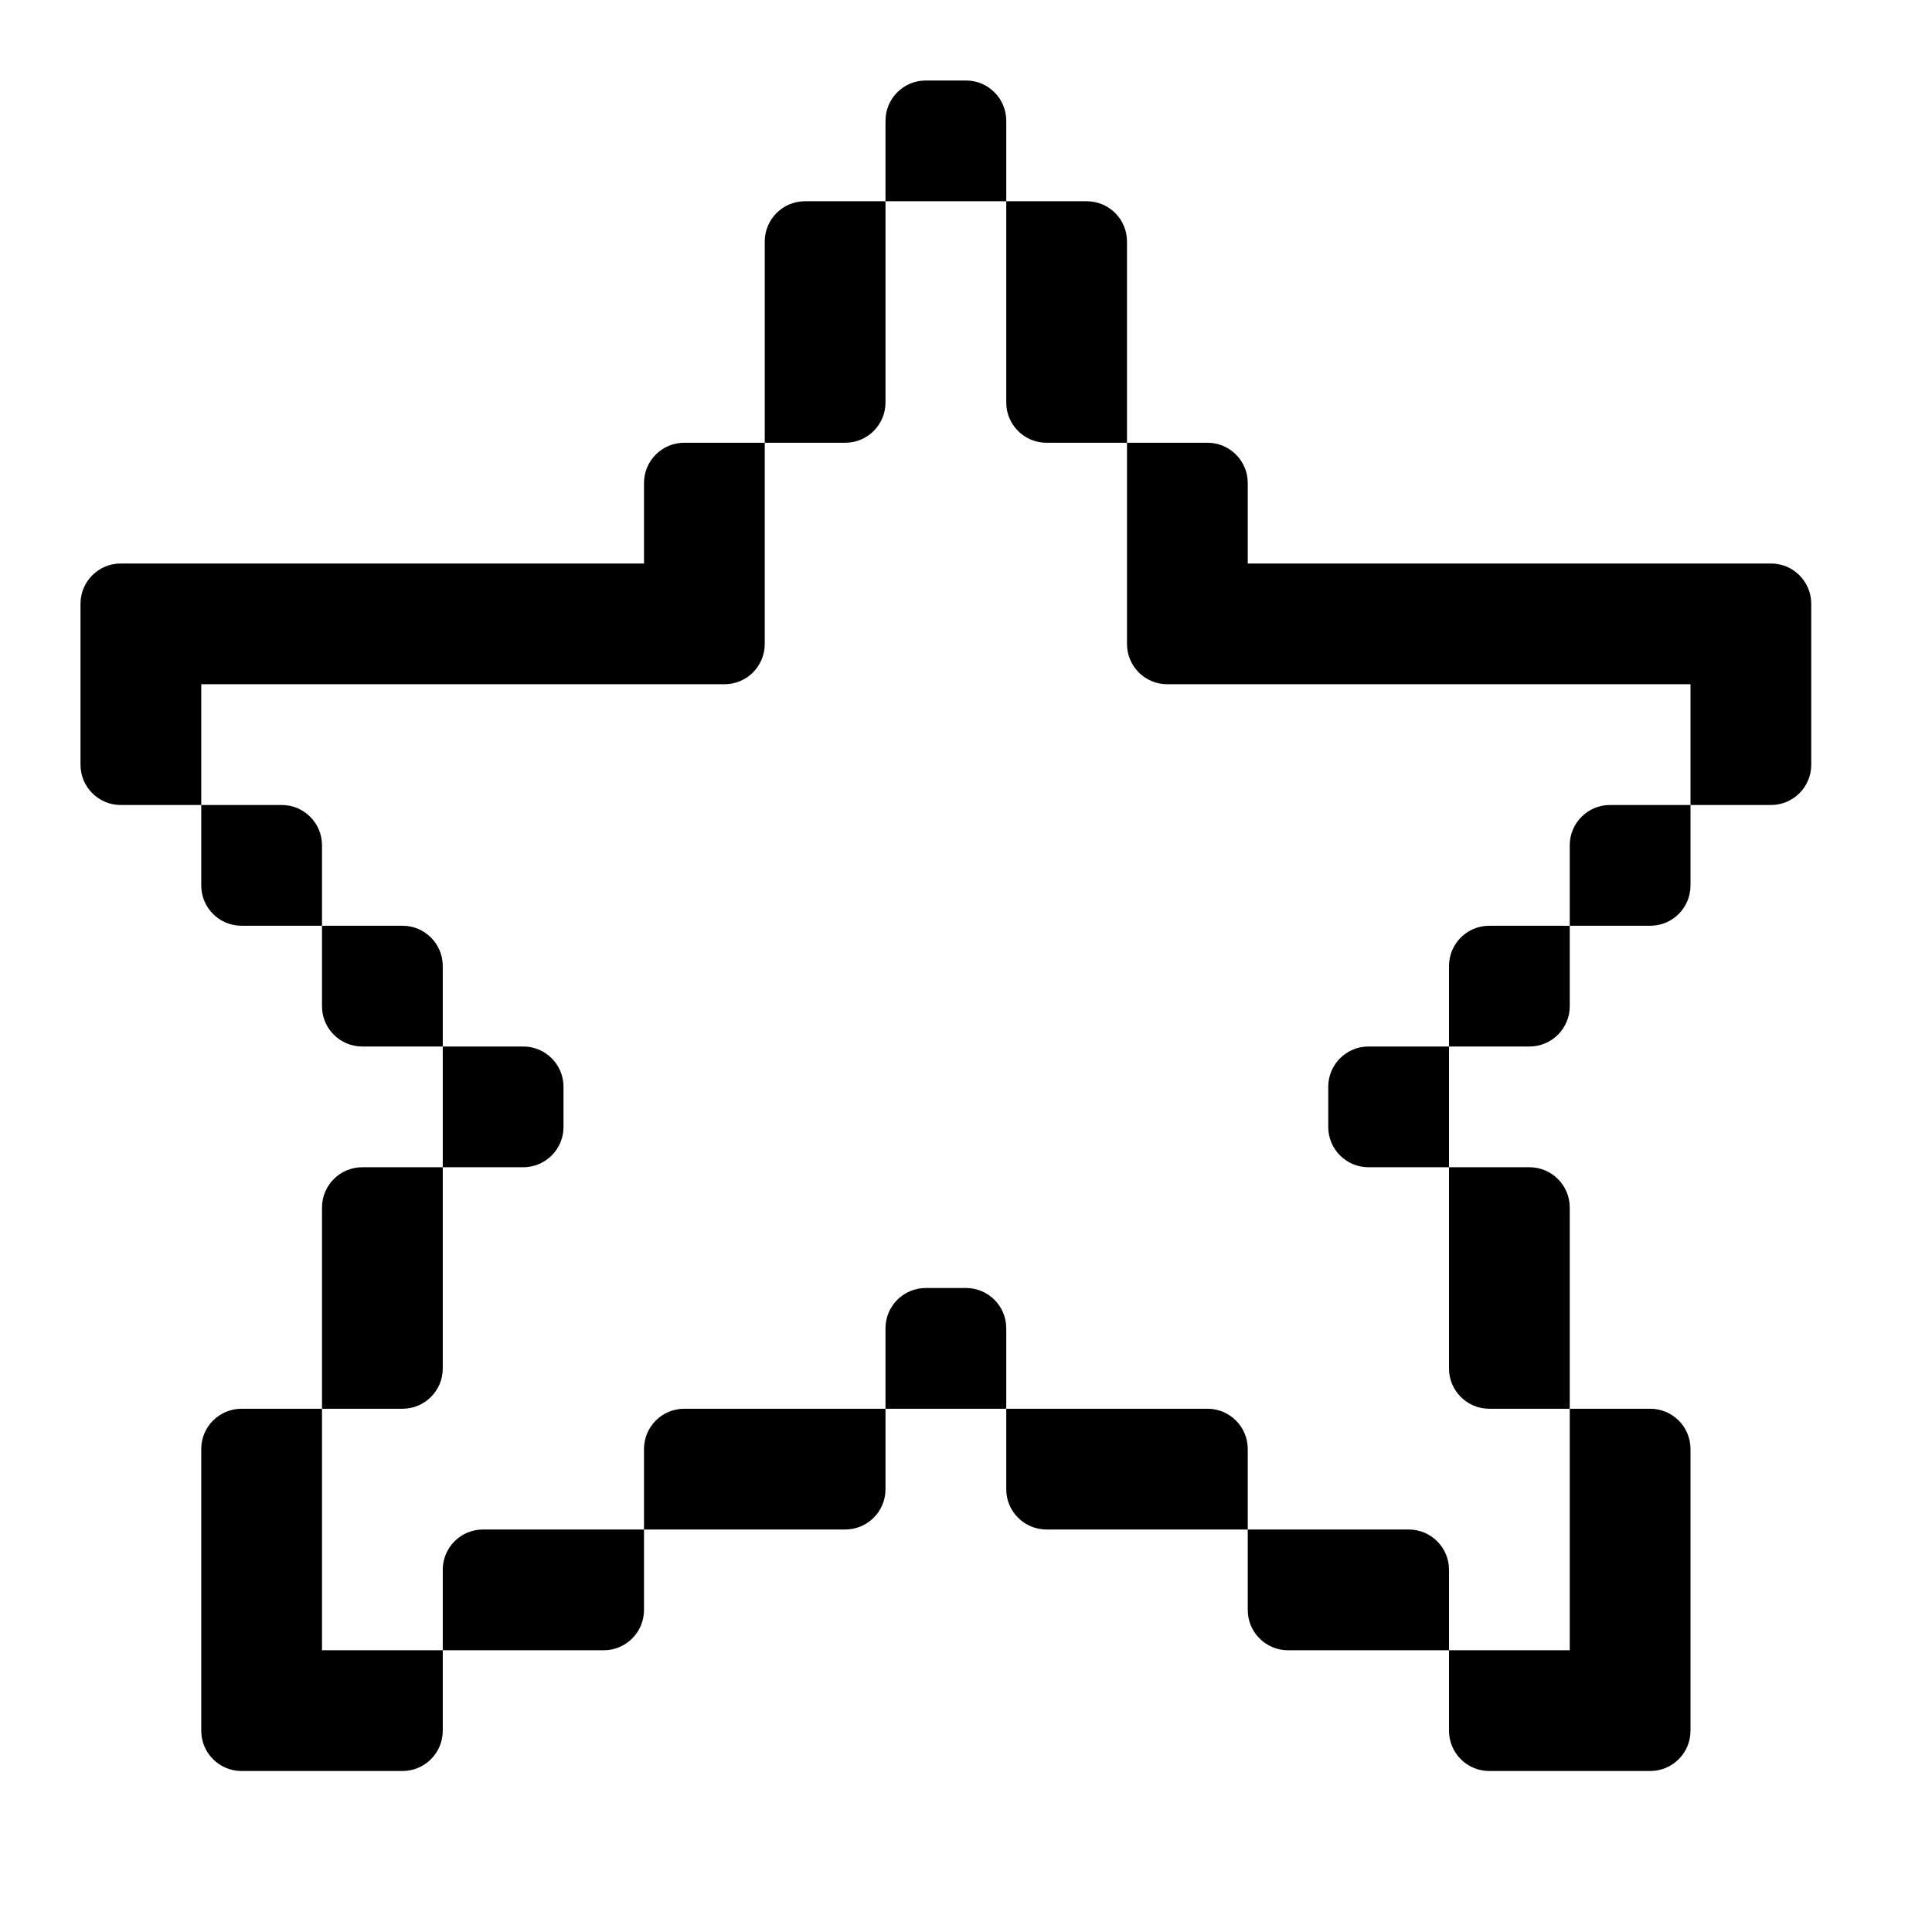 <svg xmlns="http://www.w3.org/2000/svg"  viewBox="0 0 48 48" width="24px" height="24px"><path d="M 23 2 C 22.448 2 22 2.448 22 3 L 22 5 L 25 5 L 25 3 C 25 2.448 24.552 2 24 2 L 23 2 z M 25 5 L 25 10 C 25 10.552 25.448 11 26 11 L 28 11 L 28 6 C 28 5.448 27.552 5 27 5 L 25 5 z M 28 11 L 28 16 C 28 16.552 28.448 17 29 17 L 31 17 L 42 17 L 42 20 L 44 20 C 44.552 20 45 19.552 45 19 L 45 15 C 45 14.448 44.552 14 44 14 L 42 14 L 31 14 L 31 12 C 31 11.448 30.552 11 30 11 L 28 11 z M 42 20 L 40 20 C 39.448 20 39 20.448 39 21 L 39 23 L 41 23 C 41.552 23 42 22.552 42 22 L 42 20 z M 39 23 L 37 23 C 36.448 23 36 23.448 36 24 L 36 26 L 38 26 C 38.552 26 39 25.552 39 25 L 39 23 z M 36 26 L 34 26 C 33.448 26 33 26.448 33 27 L 33 28 C 33 28.552 33.448 29 34 29 L 36 29 L 36 26 z M 36 29 L 36 34 C 36 34.552 36.448 35 37 35 L 39 35 L 39 30 C 39 29.448 38.552 29 38 29 L 36 29 z M 39 35 L 39 41 L 36 41 L 36 43 C 36 43.552 36.448 44 37 44 L 41 44 C 41.552 44 42 43.552 42 43 L 42 41 L 42 36 C 42 35.448 41.552 35 41 35 L 39 35 z M 36 41 L 36 39 C 36 38.448 35.552 38 35 38 L 31 38 L 31 40 C 31 40.552 31.448 41 32 41 L 36 41 z M 31 38 L 31 36 C 31 35.448 30.552 35 30 35 L 25 35 L 25 37 C 25 37.552 25.448 38 26 38 L 31 38 z M 25 35 L 25 33 C 25 32.448 24.552 32 24 32 L 23 32 C 22.448 32 22 32.448 22 33 L 22 35 L 25 35 z M 22 35 L 17 35 C 16.448 35 16 35.448 16 36 L 16 38 L 21 38 C 21.552 38 22 37.552 22 37 L 22 35 z M 16 38 L 12 38 C 11.448 38 11 38.448 11 39 L 11 41 L 15 41 C 15.552 41 16 40.552 16 40 L 16 38 z M 11 41 L 8 41 L 8 35 L 6 35 C 5.448 35 5 35.448 5 36 L 5 41 L 5 43 C 5 43.552 5.448 44 6 44 L 10 44 C 10.552 44 11 43.552 11 43 L 11 41 z M 8 35 L 10 35 C 10.552 35 11 34.552 11 34 L 11 29 L 9 29 C 8.448 29 8 29.448 8 30 L 8 35 z M 11 29 L 13 29 C 13.552 29 14 28.552 14 28 L 14 27 C 14 26.448 13.552 26 13 26 L 11 26 L 11 29 z M 11 26 L 11 24 C 11 23.448 10.552 23 10 23 L 8 23 L 8 25 C 8 25.552 8.448 26 9 26 L 11 26 z M 8 23 L 8 21 C 8 20.448 7.552 20 7 20 L 5 20 L 5 22 C 5 22.552 5.448 23 6 23 L 8 23 z M 5 20 L 5 17 L 16 17 L 17 17 L 18 17 C 18.552 17 19 16.552 19 16 L 19 11 L 17 11 C 16.448 11 16 11.448 16 12 L 16 14 L 5 14 L 3 14 C 2.448 14 2 14.448 2 15 L 2 19 C 2 19.552 2.448 20 3 20 L 5 20 z M 19 11 L 21 11 C 21.552 11 22 10.552 22 10 L 22 5 L 20 5 C 19.448 5 19 5.448 19 6 L 19 11 z"/></svg>